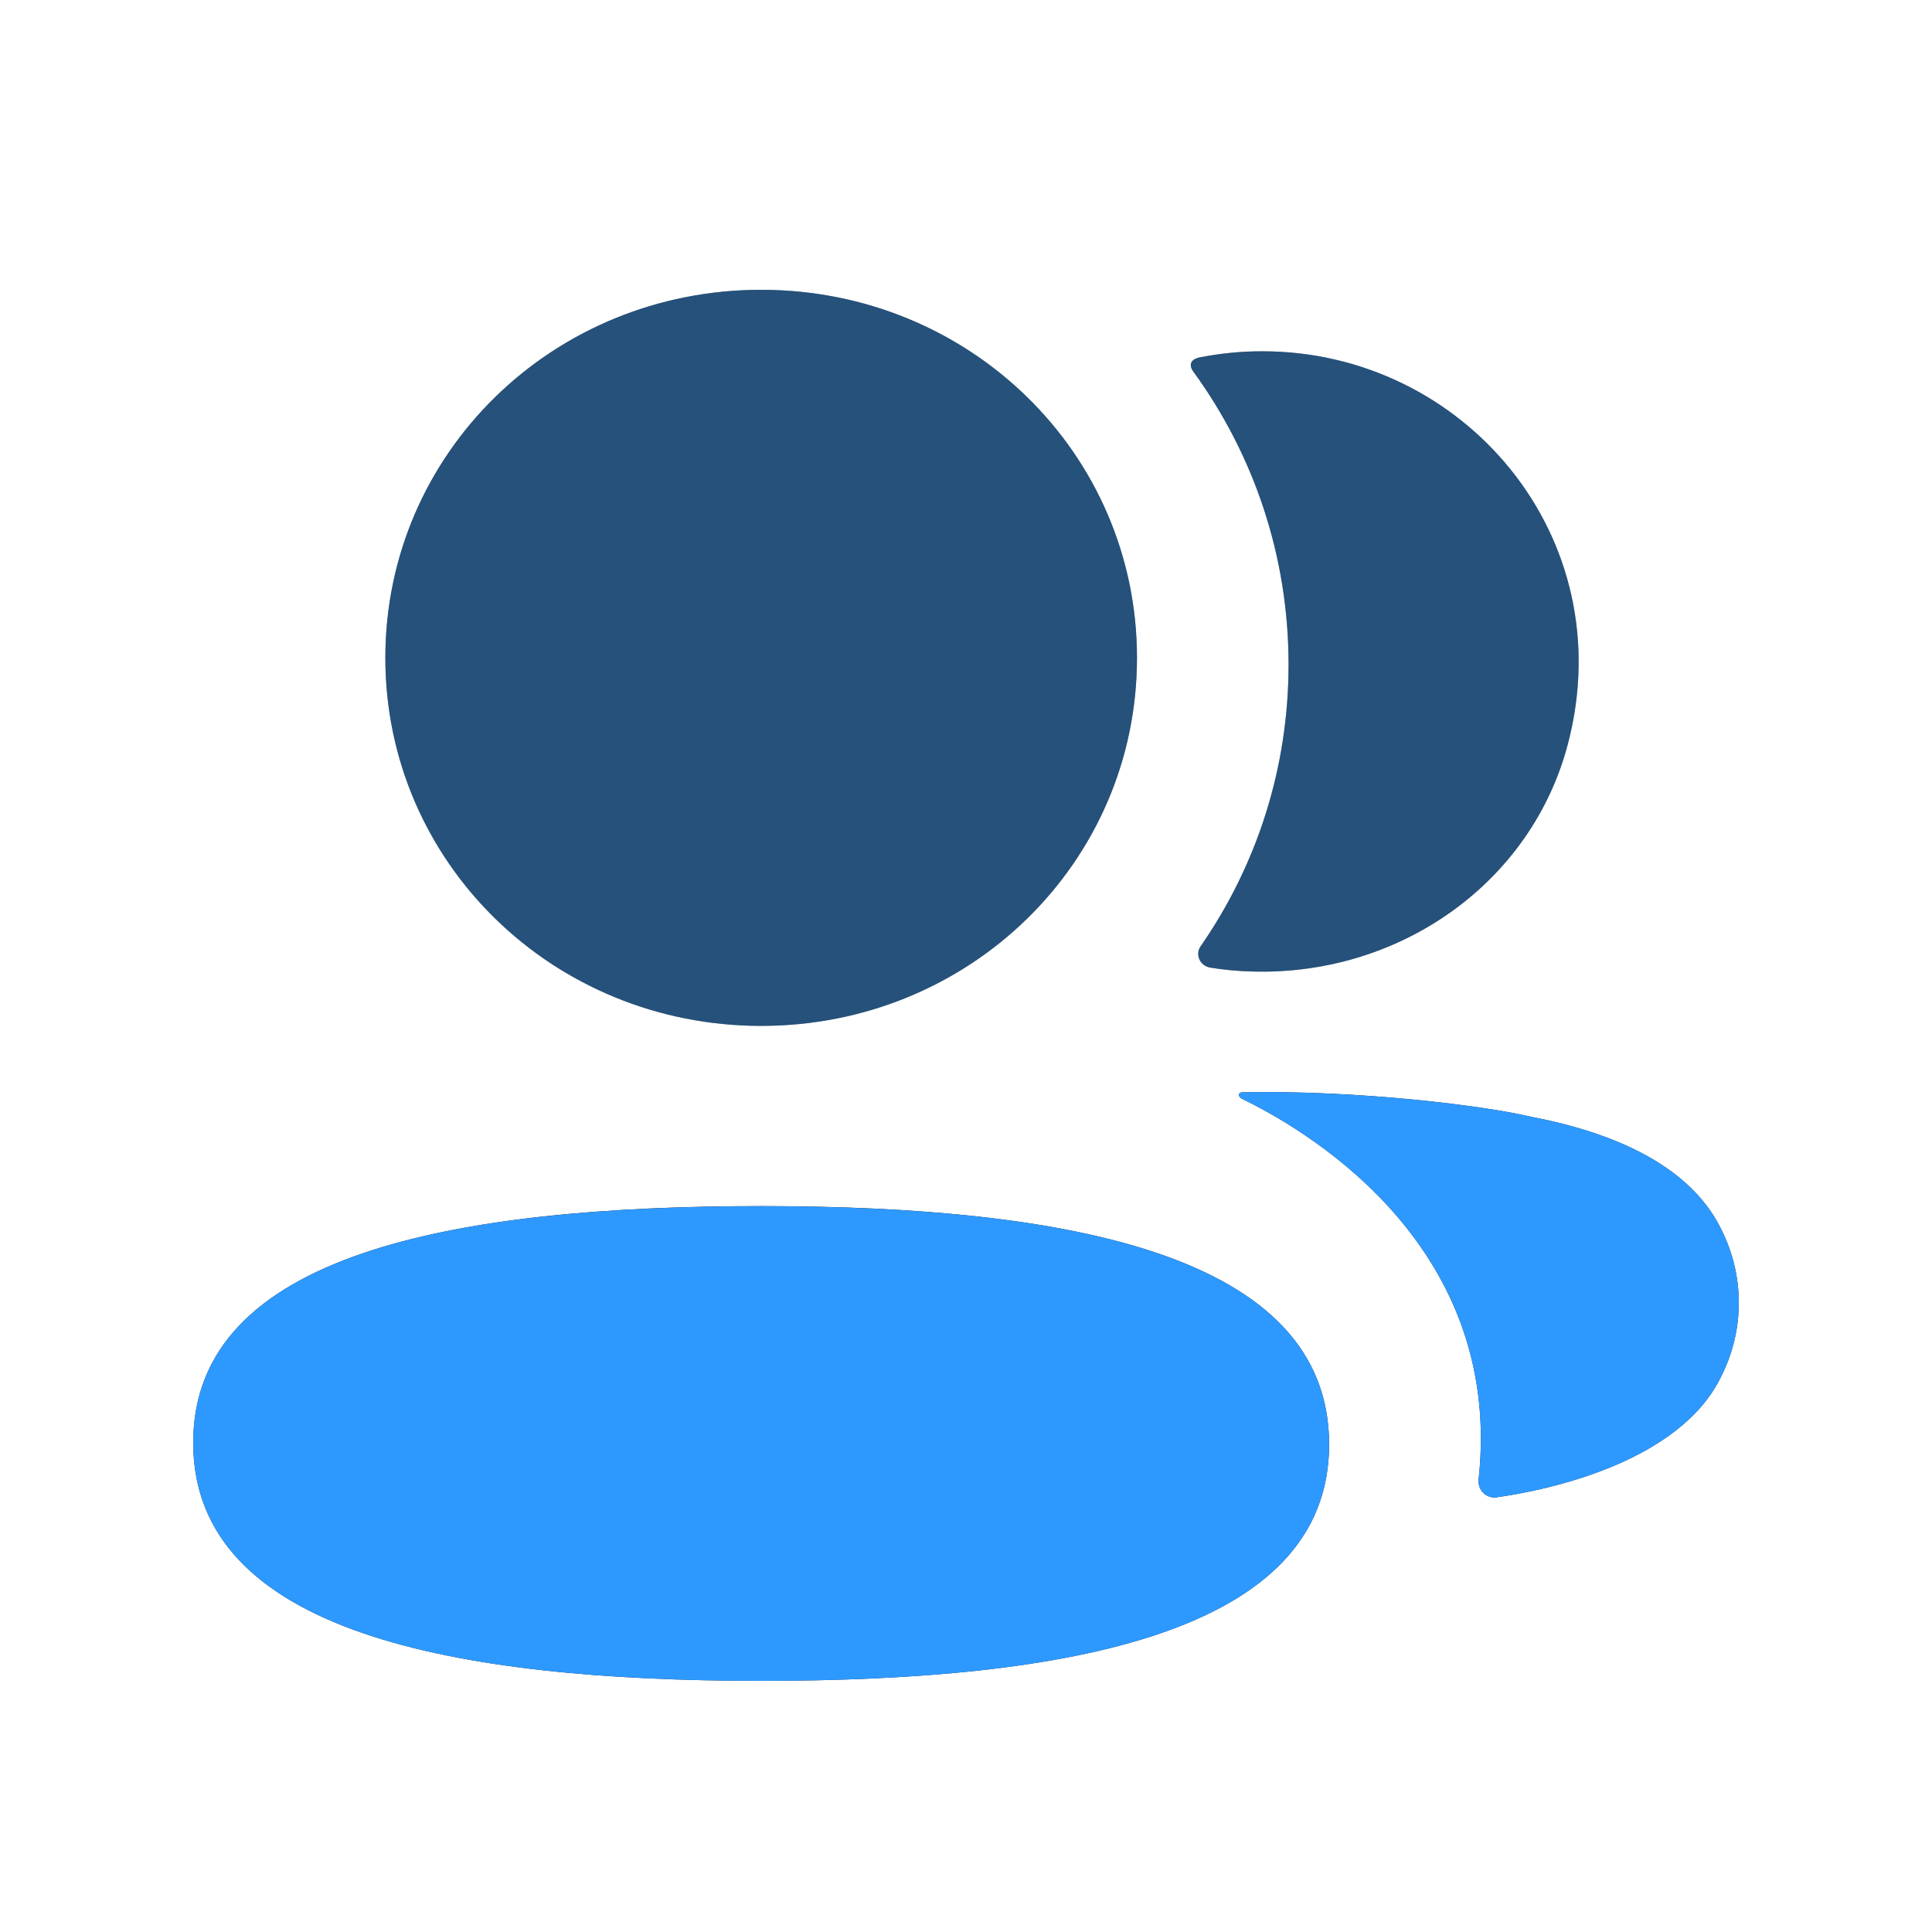 <svg width="22" height="22" viewBox="0 0 22 22" fill="none" xmlns="http://www.w3.org/2000/svg">
<path d="M8.667 13.734C12.174 13.734 15.134 14.292 15.135 16.447C15.135 18.601 12.155 19.14 8.667 19.14C5.16 19.14 2.201 18.583 2.2 16.428C2.2 14.274 5.179 13.734 8.667 13.734ZM14.142 12.438C15.475 12.412 16.91 12.591 17.439 12.718C18.562 12.933 19.3 13.371 19.605 14.009C19.865 14.532 19.865 15.139 19.605 15.662C19.138 16.65 17.629 16.968 17.043 17.05C16.922 17.067 16.824 16.965 16.837 16.846C17.137 14.107 14.754 12.808 14.138 12.51C14.112 12.495 14.106 12.475 14.108 12.462C14.11 12.454 14.122 12.44 14.142 12.438ZM8.667 3.3C11.043 3.3 12.947 5.165 12.947 7.491C12.947 9.818 11.043 11.682 8.667 11.682C6.292 11.681 4.388 9.817 4.388 7.491C4.388 5.165 6.292 3.3 8.667 3.3ZM14.374 4C16.669 4 18.469 6.113 17.855 8.467C17.441 10.053 15.943 11.106 14.273 11.063C14.105 11.06 13.94 11.044 13.779 11.018C13.664 10.997 13.606 10.87 13.672 10.775C14.309 9.857 14.673 8.752 14.673 7.567C14.673 6.33 14.277 5.176 13.587 4.229C13.565 4.2 13.548 4.155 13.57 4.12C13.588 4.093 13.623 4.078 13.654 4.071C13.887 4.025 14.125 4 14.374 4Z" fill="#202123"/>
<path d="M8.667 13.735C5.179 13.735 2.2 14.274 2.2 16.427C2.2 18.583 5.16 19.14 8.667 19.14C12.156 19.14 15.135 18.601 15.135 16.448C15.135 14.292 12.175 13.735 8.667 13.735Z" fill="#2D99FF"/>
<path opacity="0.4" d="M8.667 11.682C11.043 11.682 12.947 9.817 12.947 7.491C12.947 5.164 11.043 3.3 8.667 3.3C6.293 3.3 4.388 5.164 4.388 7.491C4.388 9.817 6.293 11.682 8.667 11.682Z" fill="#2D99FF"/>
<path opacity="0.4" d="M14.673 7.567C14.673 8.752 14.309 9.857 13.672 10.775C13.606 10.87 13.664 10.997 13.78 11.018C13.94 11.044 14.104 11.06 14.272 11.063C15.943 11.106 17.442 10.053 17.856 8.467C18.47 6.113 16.669 4 14.374 4C14.125 4 13.886 4.025 13.654 4.072C13.622 4.078 13.588 4.094 13.57 4.121C13.548 4.155 13.564 4.2 13.587 4.229C14.277 5.176 14.673 6.329 14.673 7.567Z" fill="#2D99FF"/>
<path d="M19.606 14.009C19.3 13.371 18.562 12.933 17.439 12.718C16.91 12.592 15.475 12.412 14.141 12.438C14.121 12.44 14.11 12.454 14.109 12.462C14.106 12.475 14.112 12.496 14.138 12.51C14.754 12.809 17.137 14.107 16.837 16.846C16.824 16.966 16.922 17.067 17.043 17.05C17.63 16.968 19.138 16.65 19.606 15.662C19.865 15.139 19.865 14.532 19.606 14.009Z" fill="#2D99FF"/>
</svg>
